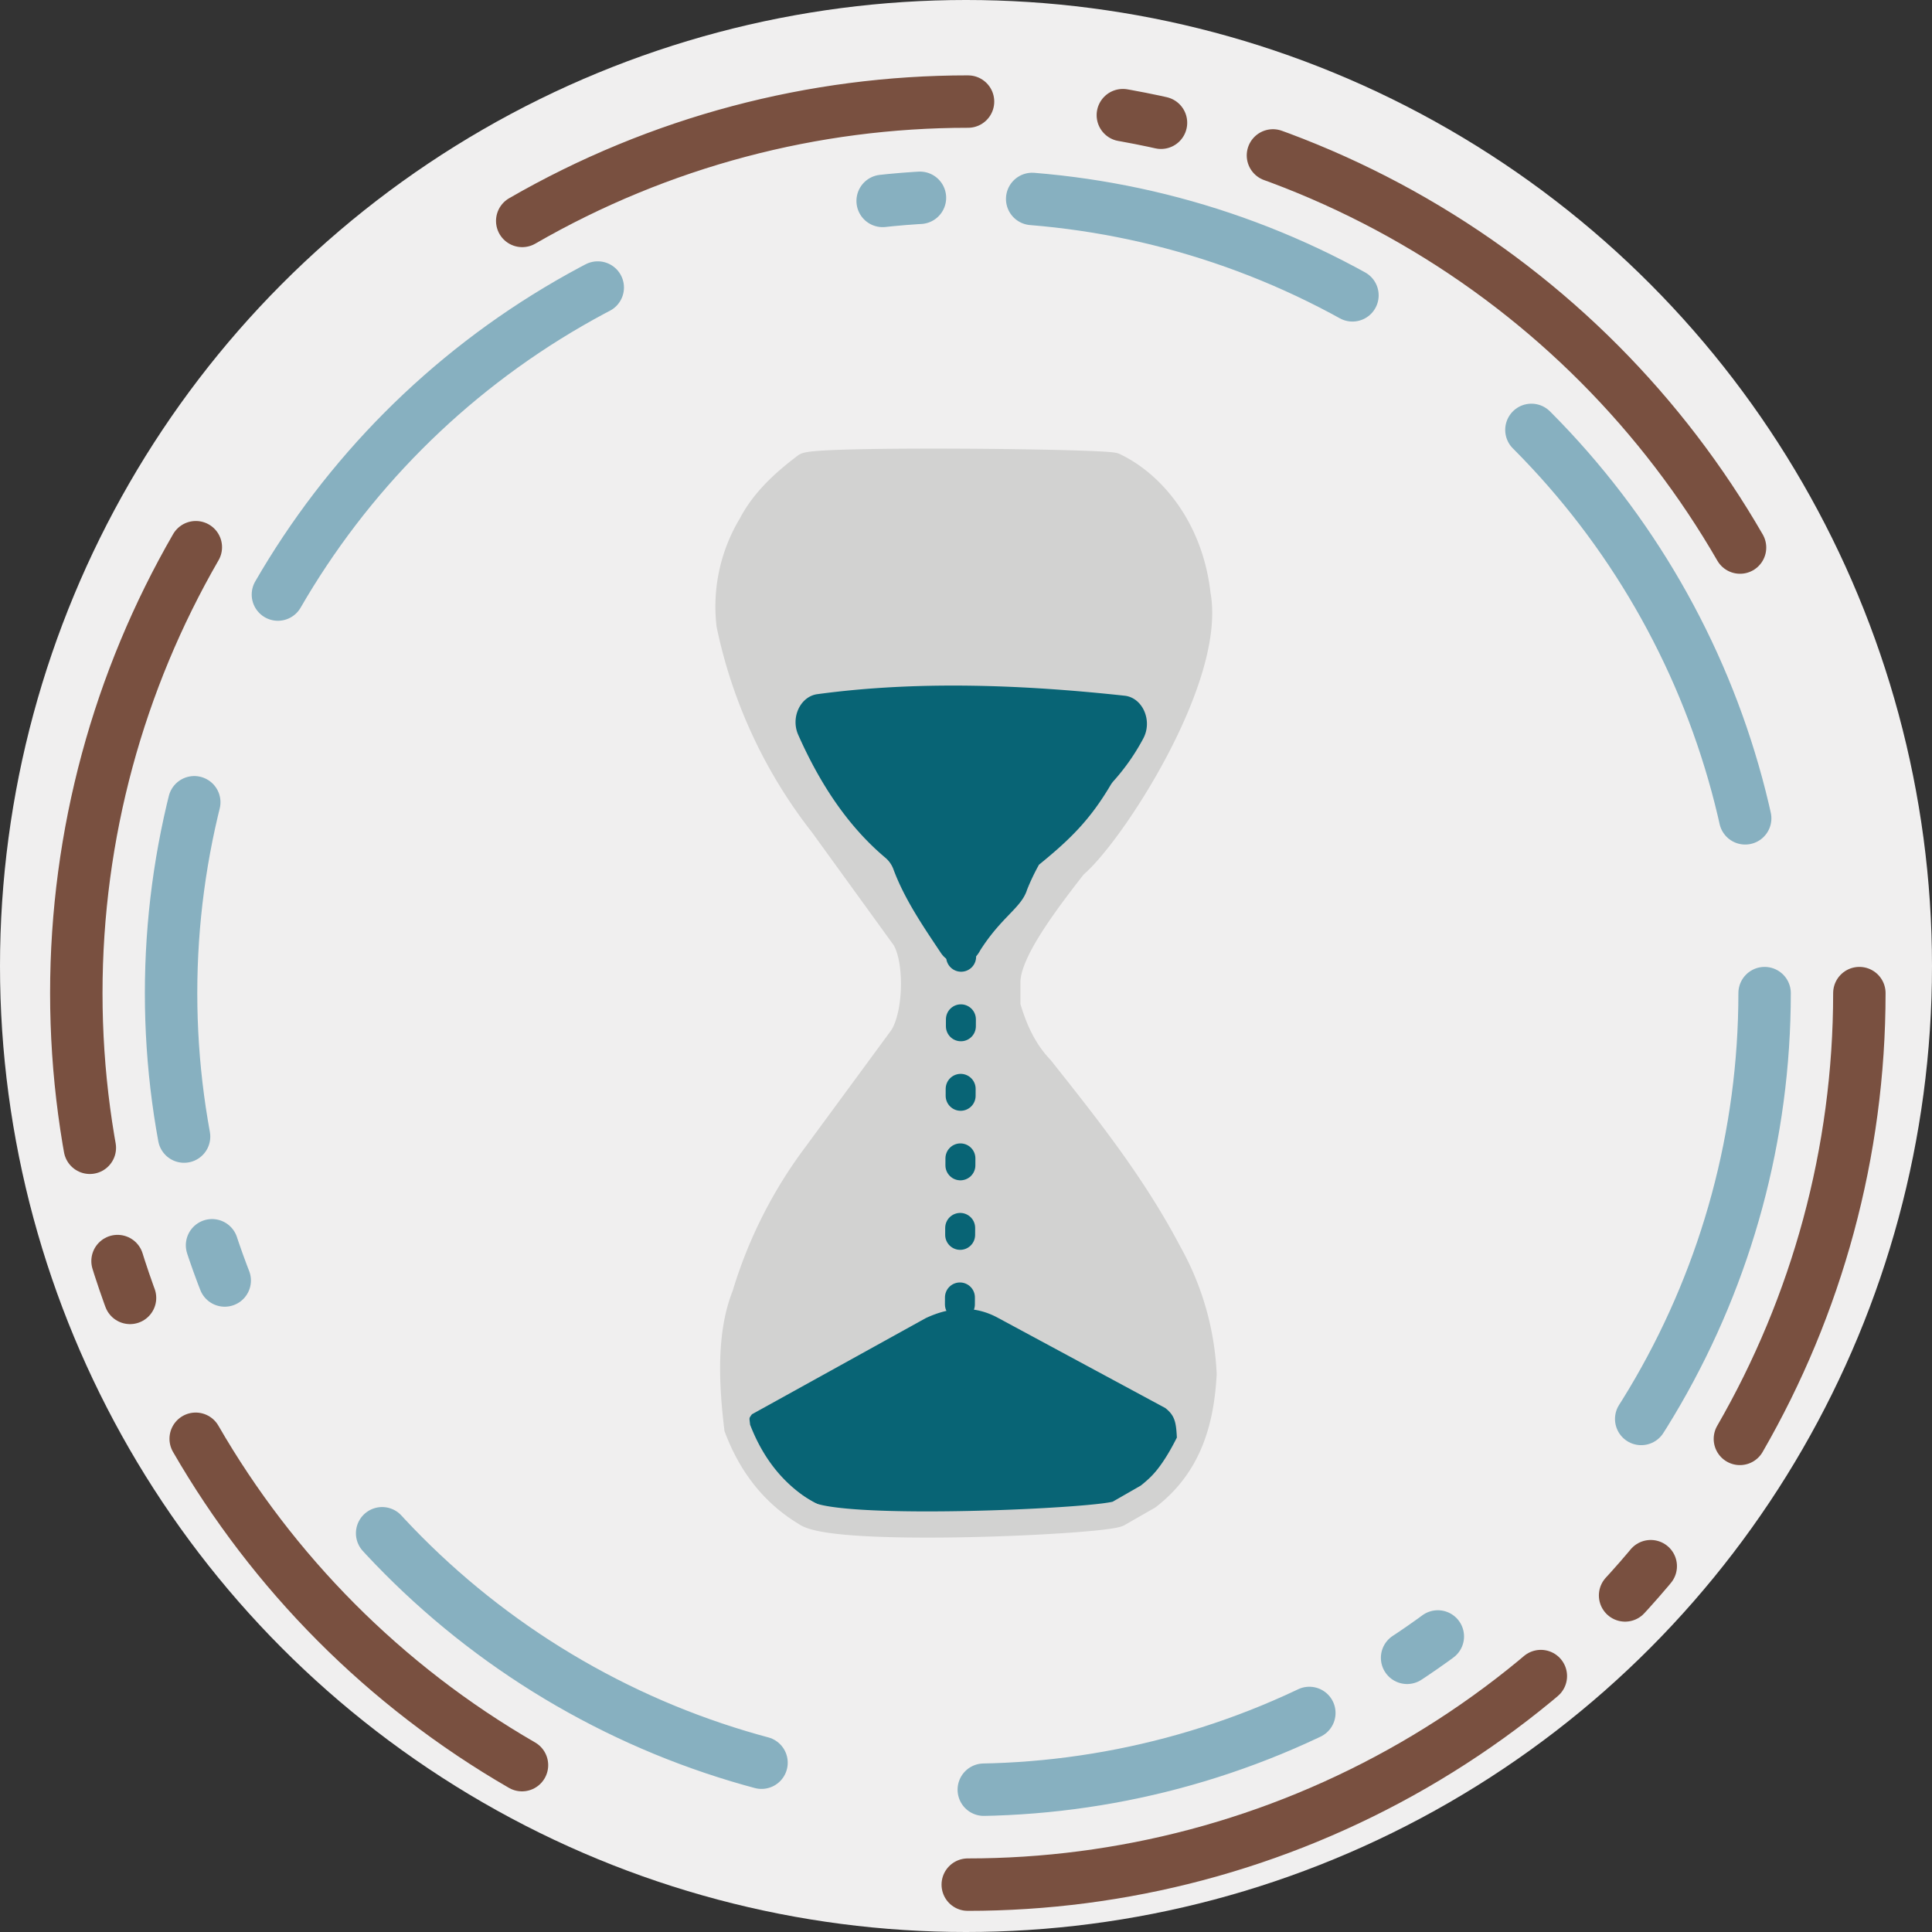 <svg xmlns="http://www.w3.org/2000/svg" id="loader" viewBox="0 0 516 516">
  <rect x="0" y="0" width="516" height="516" fill="#333333" stroke="none"/>
  <defs/>
  <defs>
    <style>
      .cls-3{fill:#086475}.cls-4{fill:none;stroke-miterlimit:10;stroke:#086475;stroke-width:8px;stroke-linecap:round}
    </style>
  </defs>
  <circle id="background" cx="258" cy="258" r="258" fill="#f0efef"/>
  <path id="hourglass" fill="#d2d2d1" d="M257.72 249.43c3.44-1.86 79.55-1.07 82.33 0 10.34 4.92 20.33 17 22.26 34.32 4.18 22.34-23.11 64.16-32.93 72.36-9.62 12.27-17.75 23.76-17.85 31.07v6.5c1.73 5.92 4.19 11.77 8.92 16.74 12.65 15.95 24.7 31.11 34.27 49.32a73.23 73.23 0 019.22 32.26c-.69 12.8-4.09 24.4-14.84 32.7l-7.83 4.49c-2.69 2.08-75.66 5.55-83.55-.09-8.78-5.28-14.66-13.05-18.32-22.73-1.6-13.31-1.82-25.73 2.09-35.48a119.38 119.38 0 0119-37.57l22.51-30.6c4.25-5.33 4.95-20.71 1.16-27.13l-22-30.38a129.17 129.17 0 01-24.82-53.34 42.29 42.29 0 015.8-26.67c3.17-6.15 8.48-11.2 14.58-15.77z" transform="translate(-42 -125)"/>
  <path id="upper_sand" d="M303.8 378.81c5.77-9.06 11-11.33 12.52-16.21a57.5 57.5 0 013.17-6.65c8.49-6.89 13.7-12.12 19.09-21.21a7.25 7.25 0 01.9-1.22 57.2 57.2 0 007.88-11.31c2.52-4.74-.18-10.88-5-11.4-28.41-3.08-56-3.94-82.07-.41-4.51.61-7.17 6.2-5.1 10.86 5.58 12.57 12.94 24.12 23.22 32.78a7.4 7.4 0 012.19 3.08c3 8.15 8.25 15.71 12.64 22.31 2.34 3.62 7.89 4.47 10.56-.62z" class="cls-3" data-name="upper sand" transform="translate(-42 -125)"/>
  <path id="lower_sand" d="M241.8 507.08c3.67 8.87 9.77 16.38 24 22.11 3 1 59.12.26 66.71-1 13.05-2.08 19-9.69 23.81-19.24-.21-4-.5-5.87-3.09-7.89l-44.53-24c-6.21-3.44-12.73-3.17-19.48 0l-46.38 25.66a5 5 0 00-1.04 4.36z" class="cls-3" data-name="lower sand" transform="translate(-42 -125)"/>
  <g id="falling_sand" data-name="falling sand">
    <path d="M256.71 254.53l-.01 1" class="cls-4"/>
    <path fill="none" stroke="#086475" stroke-dasharray="1.86 16.71" stroke-linecap="round" stroke-miterlimit="10" stroke-width="8" d="M256.64 272.24l-.36 103.04"/>
    <path d="M256.25 383.63v1" class="cls-4"/>
  </g>
  <path id="hourglass-2" fill="none" stroke="#d2d2d1" stroke-miterlimit="10" stroke-width="7" d="M215.24 124.43c3.44-1.86 79.54-1.07 82.33 0 10.34 4.92 20.33 17 22.26 34.32 4.17 22.34-23.11 64.16-32.93 72.36-9.62 12.27-17.76 23.76-17.86 31.07v6.5c1.73 5.92 4.2 11.77 8.93 16.74 12.65 15.95 24.7 31.11 34.26 49.32a73 73 0 019.22 32.26c-.69 12.8-4.08 24.4-14.84 32.7l-7.83 4.49c-2.68 2.08-75.66 5.55-83.54-.09-8.79-5.28-14.66-13.05-18.32-22.73-1.61-13.31-1.83-25.73 2.08-35.48a119.59 119.59 0 0119-37.57l22.5-30.61c4.25-5.33 4.94-20.71 1.16-27.13l-22-30.38a129.28 129.28 0 01-24.81-53.34 42.16 42.16 0 015.8-26.67c3.17-6.14 8.48-11.19 14.59-15.76z" data-name="hourglass"/>
  <circle id="brown_ring" cx="258.49" cy="265.24" r="238.11" fill="none" stroke="#795040" stroke-dasharray="124.68 41.56 10.39 31.17 166.24 124.68" stroke-linecap="round" stroke-miterlimit="10" stroke-width="14" data-name="brown ring"/>
  <circle id="blue_ring" cx="258.49" cy="265.24" r="212.8" fill="none" stroke="#87b0c0" stroke-dasharray="120 80 10 30 90 60" stroke-linecap="round" stroke-miterlimit="10" stroke-width="14" data-name="blue ring"/>
</svg>
